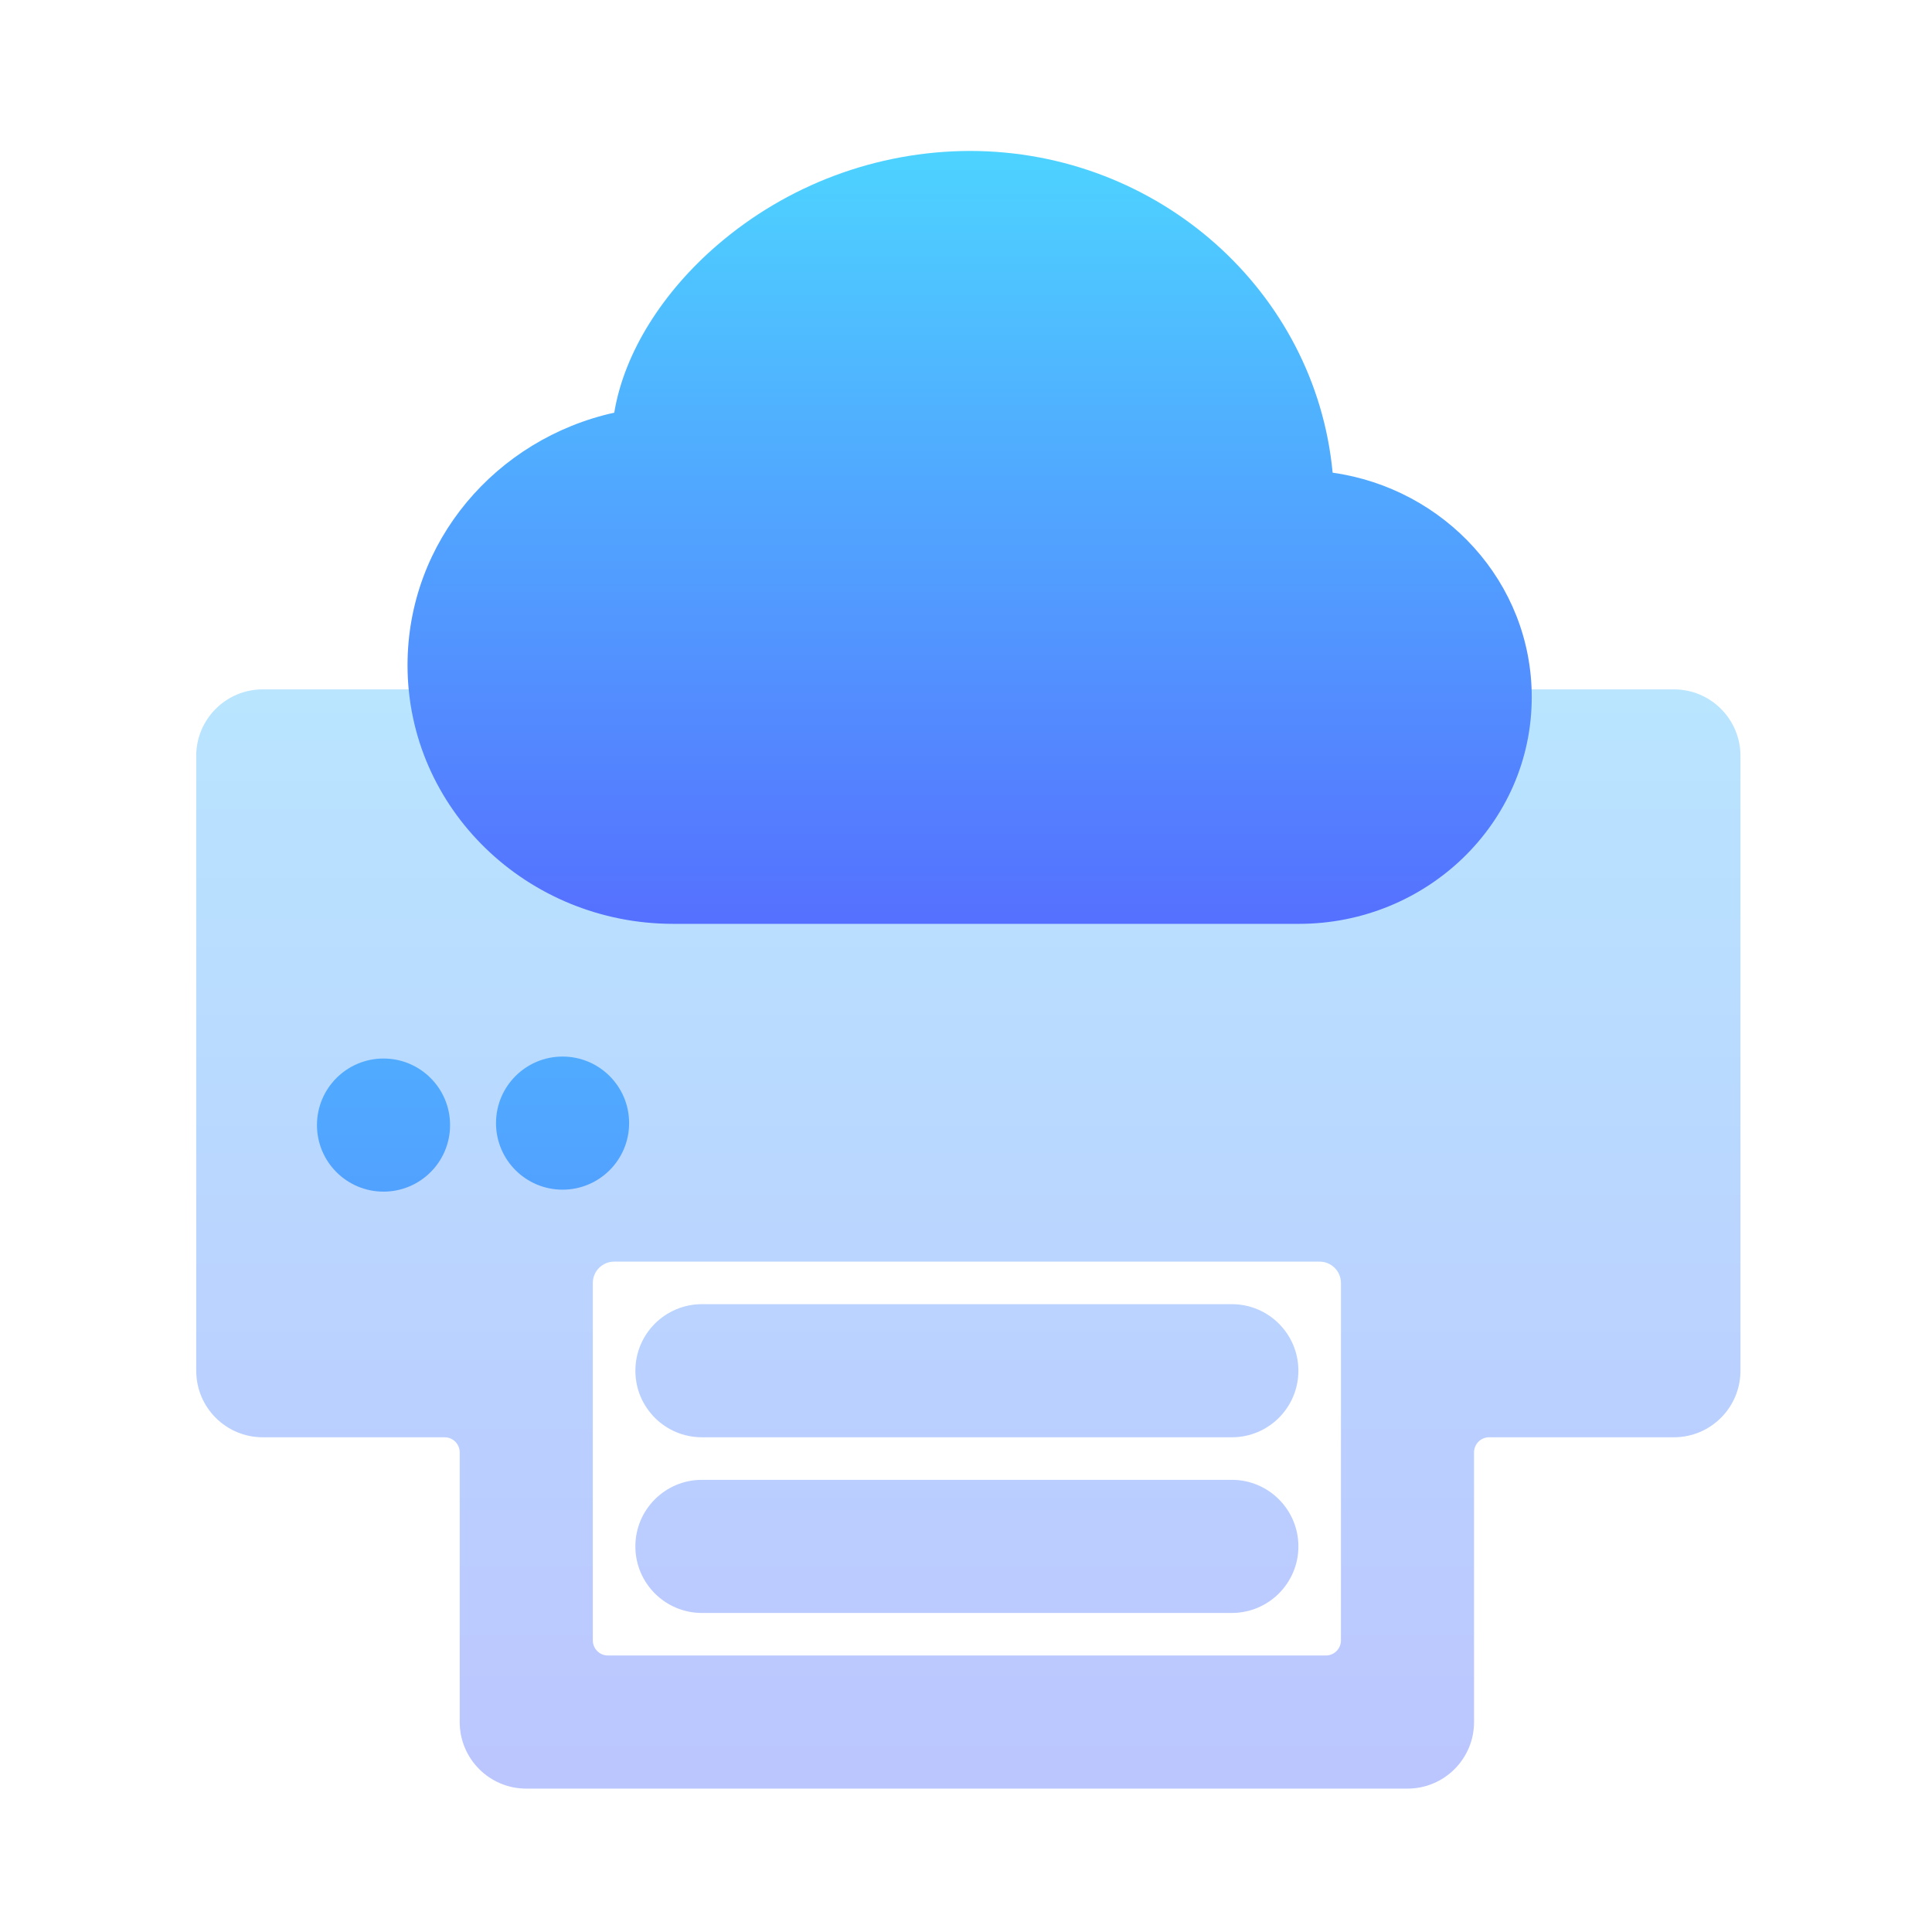 <svg width="128" height="128" viewBox="0 0 128 128" fill="none" xmlns="http://www.w3.org/2000/svg">
<g opacity="0.4">
<path d="M46.504 86.405C44.069 86.405 42.095 88.38 42.095 90.815C42.095 93.25 44.069 95.224 46.504 95.224H81.612C84.047 95.224 86.022 93.25 86.022 90.815C86.022 88.38 84.047 86.405 81.612 86.405H46.504Z" fill="url(#paint0_linear_231_137)"/>
<path d="M46.504 98.043C44.069 98.043 42.095 100.018 42.095 102.453C42.095 104.888 44.069 106.862 46.504 106.862H81.612C84.047 106.862 86.022 104.888 86.022 102.453C86.022 100.018 84.048 98.043 81.612 98.043H46.504Z" fill="url(#paint1_linear_231_137)"/>
<path fill-rule="evenodd" clip-rule="evenodd" d="M34.866 33.19C32.431 33.19 30.457 35.164 30.457 37.599V44.673C30.457 45.225 30.009 45.673 29.457 45.673H17.41C14.974 45.673 13 47.647 13 50.082V90.815C13 93.25 14.974 95.224 17.41 95.224H29.457C30.009 95.224 30.457 95.672 30.457 96.224V114.091C30.457 116.526 32.431 118.5 34.866 118.5H93.25C95.685 118.5 97.659 116.526 97.659 114.091V96.224C97.659 95.672 98.107 95.224 98.659 95.224H110.901C113.337 95.224 115.31 93.25 115.31 90.815V50.082C115.31 47.647 113.337 45.673 110.901 45.673H98.659C98.107 45.673 97.659 45.225 97.659 44.673V41.237C97.659 39.764 96.924 46.386 95.695 45.568L78.239 33.931C77.514 33.447 76.663 33.19 75.793 33.19H34.866ZM39.276 50.082V43.009C39.276 42.457 39.724 42.009 40.276 42.009H70.384C70.936 42.009 71.384 42.457 71.384 43.009V41.237C71.384 43.673 73.358 45.647 75.793 45.647H87.841C88.393 45.647 88.841 46.095 88.841 46.647V50.082C88.841 50.858 88.207 51.492 87.431 51.492H40.685C39.91 51.492 39.276 50.858 39.276 50.082ZM39.276 84.996C39.276 84.22 39.91 83.587 40.685 83.587H87.431C88.207 83.587 88.841 84.22 88.841 84.996V108.681C88.841 109.234 88.393 109.681 87.841 109.681H40.276C39.724 109.681 39.276 109.234 39.276 108.681V84.996Z" fill="url(#paint2_linear_231_137)"/>
</g>
<path d="M25.41 70.13C22.974 70.13 21 72.104 21 74.539C21 76.975 22.974 78.949 25.41 78.949C27.845 78.949 29.819 76.975 29.819 74.539C29.819 72.104 27.845 70.13 25.41 70.13Z" fill="url(#paint3_linear_231_137)"/>
<path d="M37.272 70C34.836 70 32.862 71.974 32.862 74.409C32.862 76.844 34.836 78.819 37.272 78.819C39.707 78.819 41.681 76.845 41.681 74.409C41.681 71.974 39.707 70 37.272 70Z" fill="url(#paint4_linear_231_137)"/>
<path d="M47.511 16.247C52.163 12.235 58.098 10.019 64.241 10C76.764 10 87.159 19.31 88.29 31.316C95.701 32.363 101.482 38.569 101.482 46.185C101.482 54.545 94.509 61.207 86.06 61.207H44.601C34.951 61.207 27 53.6 27 44.067C27 35.859 32.893 29.063 40.696 27.34C41.361 23.323 43.945 19.32 47.511 16.247Z" fill="url(#paint5_linear_231_137)"/>
<defs>
<linearGradient id="paint0_linear_231_137" x1="64.155" y1="117" x2="64.155" y2="26.69" gradientUnits="userSpaceOnUse">
<stop stop-color="#5570FF"/>
<stop offset="1" stop-color="#4DD3FF"/>
</linearGradient>
<linearGradient id="paint1_linear_231_137" x1="64.155" y1="117" x2="64.155" y2="26.69" gradientUnits="userSpaceOnUse">
<stop stop-color="#5570FF"/>
<stop offset="1" stop-color="#4DD3FF"/>
</linearGradient>
<linearGradient id="paint2_linear_231_137" x1="64.155" y1="117" x2="64.155" y2="26.69" gradientUnits="userSpaceOnUse">
<stop stop-color="#5570FF"/>
<stop offset="1" stop-color="#4DD3FF"/>
</linearGradient>
<linearGradient id="paint3_linear_231_137" x1="60.517" y1="124" x2="60.517" y2="33.69" gradientUnits="userSpaceOnUse">
<stop stop-color="#5570FF"/>
<stop offset="1" stop-color="#4DD3FF"/>
</linearGradient>
<linearGradient id="paint4_linear_231_137" x1="60.742" y1="123.87" x2="60.742" y2="33.56" gradientUnits="userSpaceOnUse">
<stop stop-color="#5570FF"/>
<stop offset="1" stop-color="#4DD3FF"/>
</linearGradient>
<linearGradient id="paint5_linear_231_137" x1="64.241" y1="61.207" x2="64.241" y2="10" gradientUnits="userSpaceOnUse">
<stop stop-color="#5570FF"/>
<stop offset="1" stop-color="#4DD3FF"/>
</linearGradient>
</defs>
</svg>
